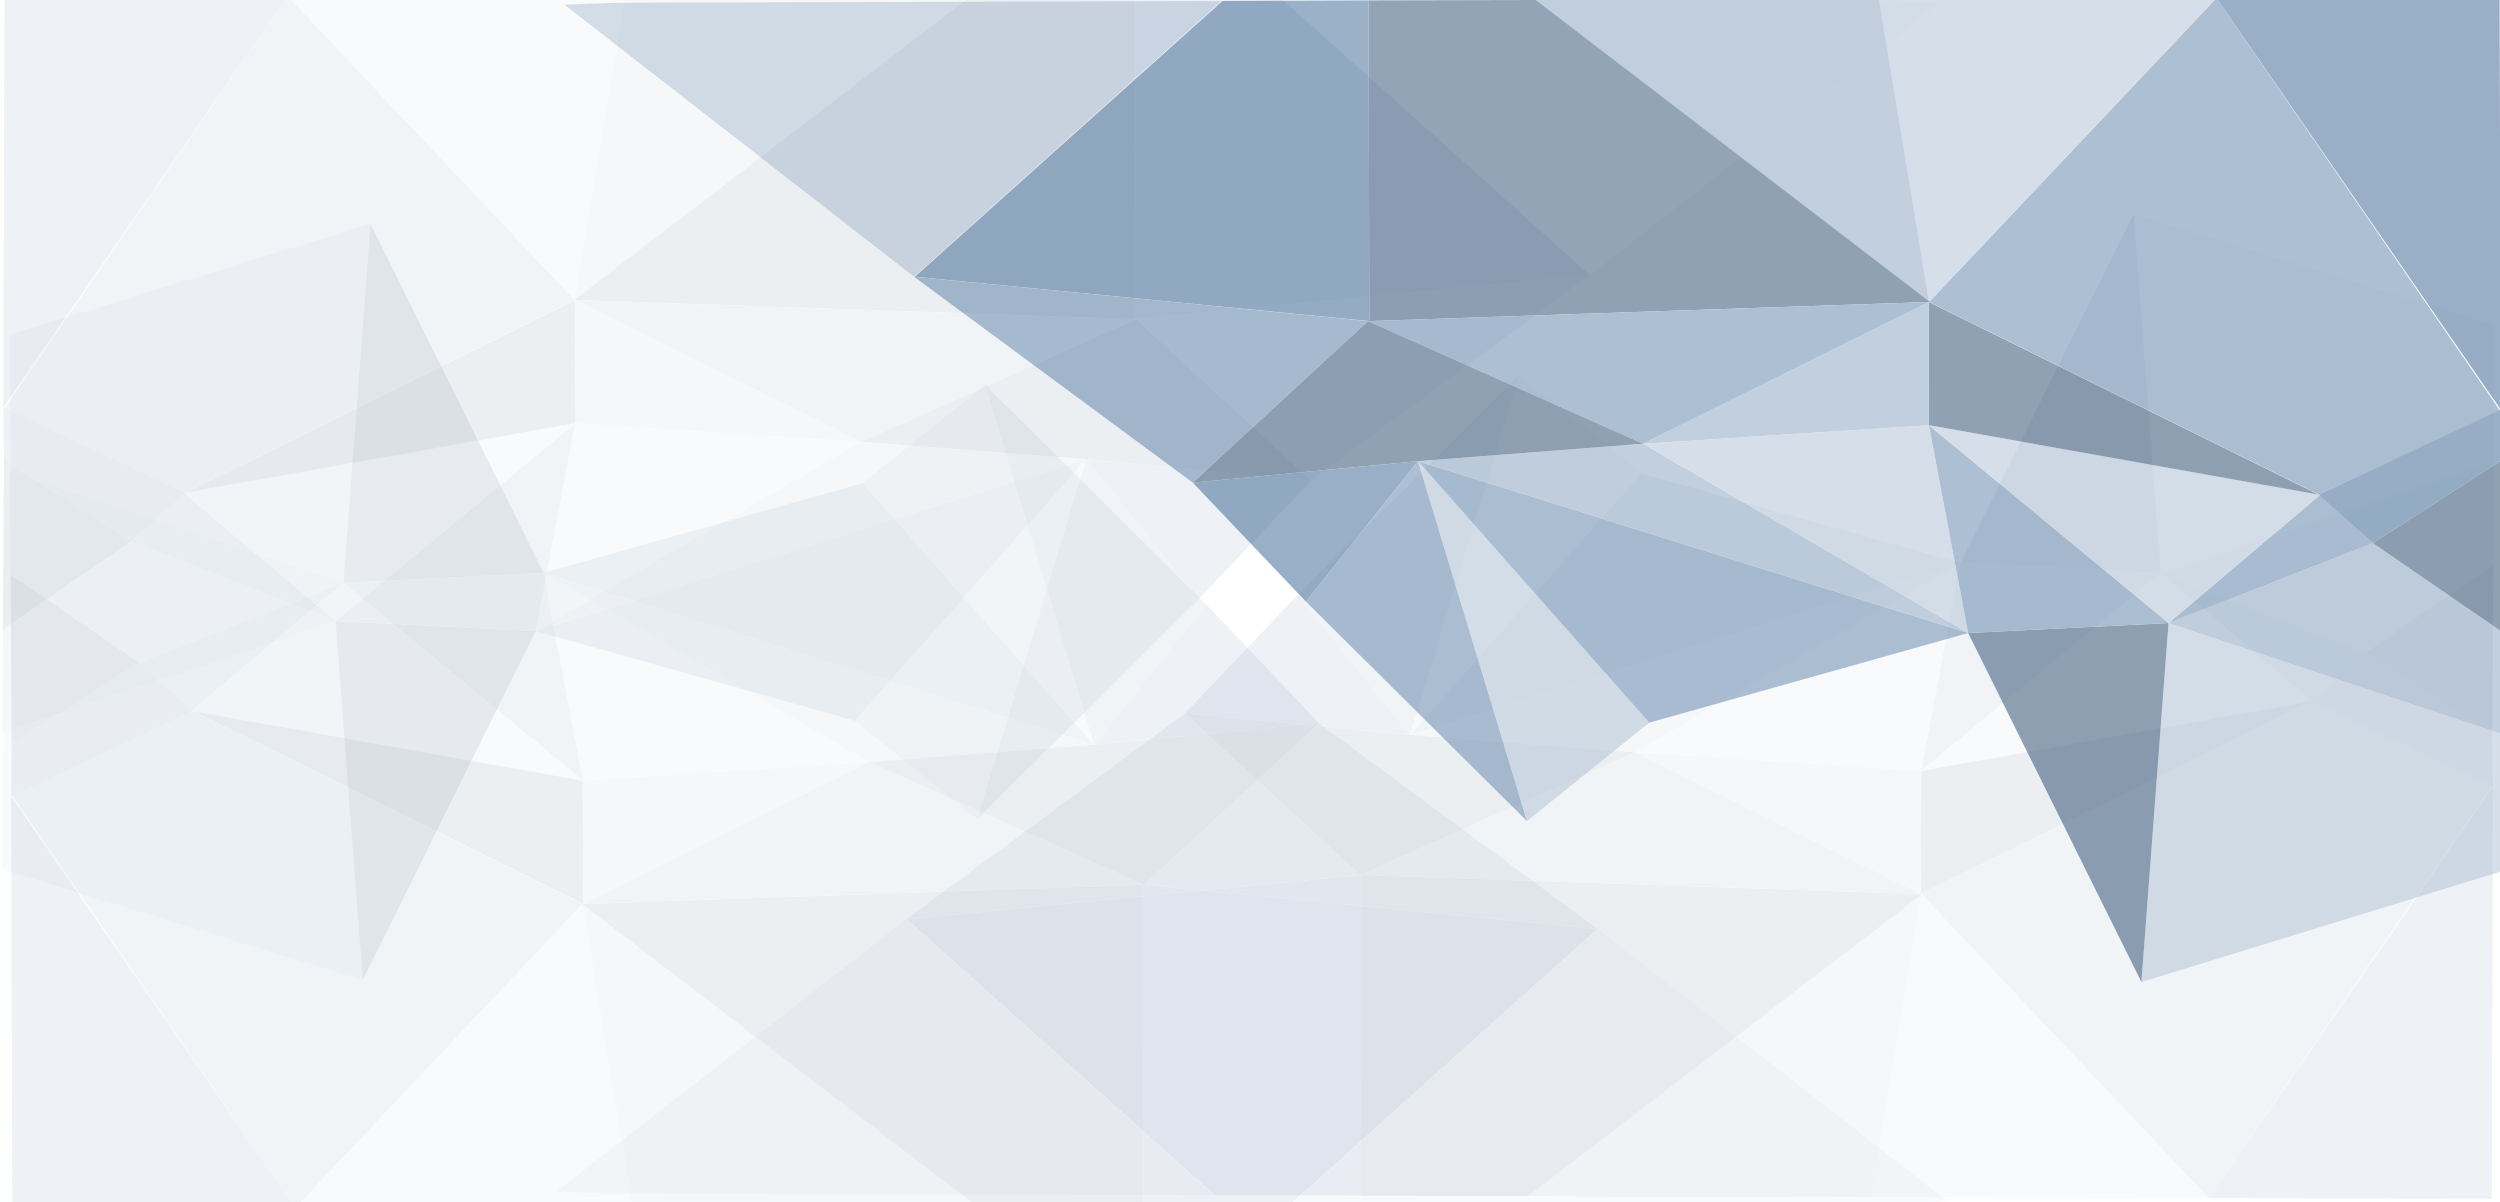 <?xml version="1.0" encoding="utf-8"?>
<!-- Generator: Adobe Illustrator 18.1.1, SVG Export Plug-In . SVG Version: 6.00 Build 0)  -->
<svg version="1.1" xmlns="http://www.w3.org/2000/svg" xmlns:xlink="http://www.w3.org/1999/xlink" x="0px" y="0px"
	 viewBox="0 0 1280 615.6" enable-background="new 0 0 1280 615.6" xml:space="preserve">
<g id="graygray-light">
</g>
<g id="lightblue-light">
</g>
<g id="grayblue-light">
	<g opacity="9.000000e-02">
		<polygon fill="#3E6896" points="696.7,612.2 697.1,448 464.4,470.7 621.9,611.9 		"/>
		<polygon fill="#B2C3D5" points="285,610 464,470.7 621.3,611.9 312.7,611.1 		"/>
		<polygon fill="#B2C3D5" points="1106.3,293.4 1276.4,237.3 1277.1,166.4 1092.4,109.6 		"/>
		<polygon fill="#2F4E71" points="1003.7,288.3 1092.4,109.6 1106.3,293.4 		"/>
		<polygon fill="#B2C3D5" points="722,376.3 840.4,242.4 777.8,192 		"/>
		<polygon fill="#6586AB" points="722,376.3 1003.7,288.3 840.4,242.4 		"/>
		<polygon fill="#6586AB" points="664.6,304.4 722,376.3 777.8,192 		"/>
		<polygon fill="#3E6896" points="606.7,365.3 722,376.3 664.6,304.4 		"/>
		<polygon fill="#6586AB" points="696.4,448 606.7,365.3 464,470.7 		"/>
		<polygon fill="#8BA4C0" points="1003.7,288.3 837.3,385.2 722,376.3 		"/>
		<polygon fill="#B2C3D5" points="983.6,394.7 1003.7,288.3 837.3,385.2 		"/>
		<polygon fill="#6586AB" points="1106.3,293.4 1003.7,288.3 983.6,394.7 		"/>
		<polygon fill="#8BA4C0" points="1210.9,334.3 1276.7,289.1 1276.9,236.7 1106.3,293.4 		"/>
		<polygon fill="#6586AB" points="1184.1,359.2 1210.9,334.3 1106.3,293.4 		"/>
		<polygon fill="#B2C3D5" points="983.6,394.7 1184.1,359.2 1106.3,293.4 		"/>
		<polygon fill="#2F4E71" points="983.5,457.8 1183,359.2 983.6,394.7 		"/>
		<polygon fill="#6586AB" points="1276,402.1 1183.3,359.2 983.7,457.8 1130.8,613.4 		"/>
		<polygon fill="#3E6896" points="1275.8,613.8 1276.4,402.7 1130.8,613.4 		"/>
		<polygon fill="#B2C3D5" points="983.7,457.8 1130.8,613.4 957,612.9 		"/>
		<polygon fill="#8BA4C0" points="782.4,612.4 957.9,612.9 983.7,457.8 		"/>
		<polygon fill="#2F4E71" points="697.1,448 984.1,457.8 782.4,612.4 696.7,612.2 		"/>
		<polygon fill="#6586AB" points="837.3,385.2 983.7,457.8 696.4,448 		"/>
		<polygon fill="#2F4E71" points="722,376.3 837.3,385.2 696.4,448 606.7,365.3 		"/>
		<polygon fill="#8BA4C0" points="983.6,394.7 983.5,457.8 837,385.2 		"/>
		<polygon fill="#3E6896" points="1183.3,359.2 1210.9,334.3 1276,376.3 1276.4,402.7 		"/>
		<polygon fill="#2F4E71" points="1276.7,289.1 1276,376.3 1210.9,334.3 		"/>
	</g>
	<g opacity="0.53">
		<polygon fill="#3E6896" points="700.7,0.2 701.1,164.4 468.4,141.7 625.9,0.5 		"/>
		<polygon fill="#B2C3D5" points="289,2.4 468,141.7 625.3,0.5 316.7,1.4 		"/>
		<polygon fill="#B2C3D5" points="1110.3,319 1280.4,375.1 1281.1,446 1096.4,502.8 		"/>
		<polygon fill="#2F4E71" points="1007.7,324.1 1096.4,502.8 1110.3,319 		"/>
		<polygon fill="#B2C3D5" points="726,236.1 844.4,370 781.8,420.4 		"/>
		<polygon fill="#6586AB" points="726,236.1 1007.7,324.1 844.4,370 		"/>
		<polygon fill="#6586AB" points="668.6,308 726,236.1 781.8,420.4 		"/>
		<polygon fill="#3E6896" points="610.7,247.1 726,236.1 668.6,308 		"/>
		<polygon fill="#6586AB" points="700.4,164.4 610.7,247.1 468,141.7 		"/>
		<polygon fill="#8BA4C0" points="1007.7,324.1 841.3,227.2 726,236.1 		"/>
		<polygon fill="#B2C3D5" points="987.6,217.7 1007.7,324.1 841.3,227.2 		"/>
		<polygon fill="#6586AB" points="1110.3,319 1007.7,324.1 987.6,217.7 		"/>
		<polygon fill="#8BA4C0" points="1214.9,278.1 1280.7,323.3 1280.9,375.7 1110.3,319 		"/>
		<polygon fill="#6586AB" points="1188.1,253.2 1214.9,278.1 1110.3,319 		"/>
		<polygon fill="#B2C3D5" points="987.6,217.7 1188.1,253.2 1110.3,319 		"/>
		<polygon fill="#2F4E71" points="987.5,154.6 1187,253.2 987.6,217.7 		"/>
		<polygon fill="#6586AB" points="1280,210.3 1187.3,253.2 987.7,154.6 1134.8,-1 		"/>
		<polygon fill="#3E6896" points="1279.8,-1.4 1280.4,209.7 1134.8,-1 		"/>
		<polygon fill="#B2C3D5" points="987.7,154.6 1134.8,-1 961,-0.5 		"/>
		<polygon fill="#8BA4C0" points="786.4,0 961.9,-0.5 987.7,154.6 		"/>
		<polygon fill="#2F4E71" points="701.1,164.4 988.1,154.6 786.4,0 700.7,0.2 		"/>
		<polygon fill="#6586AB" points="841.3,227.2 987.7,154.6 700.4,164.4 		"/>
		<polygon fill="#2F4E71" points="726,236.1 841.3,227.2 700.4,164.4 610.7,247.1 		"/>
		<polygon fill="#8BA4C0" points="987.6,217.7 987.5,154.6 841,227.2 		"/>
		<polygon fill="#3E6896" points="1187.3,253.2 1214.9,278.1 1280,236.1 1280.4,209.7 		"/>
		<polygon fill="#2F4E71" points="1280.7,323.3 1280,236.1 1214.9,278.1 		"/>
	</g>
	<g opacity="9.000000e-02">
		<polygon fill="#3E6896" points="585.4,617.2 585,453 817.7,475.7 660.2,616.9 		"/>
		<polygon fill="#B2C3D5" points="997.1,615 818.1,475.7 660.8,616.9 969.4,616.1 		"/>
		<polygon fill="#B2C3D5" points="175.8,298.4 5.6,242.3 5,171.4 189.7,114.6 		"/>
		<polygon fill="#2F4E71" points="278.3,293.3 189.7,114.6 175.8,298.4 		"/>
		<polygon fill="#B2C3D5" points="560.1,381.3 441.7,247.4 504.3,197 		"/>
		<polygon fill="#6586AB" points="560.1,381.3 278.3,293.3 441.7,247.4 		"/>
		<polygon fill="#6586AB" points="617.5,309.4 560.1,381.3 504.3,197 		"/>
		<polygon fill="#3E6896" points="675.3,370.3 560.1,381.3 617.5,309.4 		"/>
		<polygon fill="#6586AB" points="585.7,453 675.3,370.3 818.1,475.7 		"/>
		<polygon fill="#8BA4C0" points="278.3,293.3 444.8,390.2 560.1,381.3 		"/>
		<polygon fill="#B2C3D5" points="298.5,399.7 278.3,293.3 444.8,390.2 		"/>
		<polygon fill="#6586AB" points="175.8,298.4 278.3,293.3 298.5,399.7 		"/>
		<polygon fill="#8BA4C0" points="71.2,339.3 5.4,294.1 5.2,241.7 175.8,298.4 		"/>
		<polygon fill="#6586AB" points="98,364.2 71.2,339.3 175.8,298.4 		"/>
		<polygon fill="#B2C3D5" points="298.5,399.7 98,364.2 175.8,298.4 		"/>
		<polygon fill="#2F4E71" points="298.6,462.8 99.1,364.2 298.4,399.7 		"/>
		<polygon fill="#6586AB" points="6.1,407.1 98.8,364.2 298.3,462.8 151.3,618.4 		"/>
		<polygon fill="#3E6896" points="6.3,618.8 5.7,407.7 151.3,618.4 		"/>
		<polygon fill="#B2C3D5" points="298.3,462.8 151.3,618.4 325.1,617.9 		"/>
		<polygon fill="#8BA4C0" points="499.7,617.4 324.2,617.9 298.3,462.8 		"/>
		<polygon fill="#2F4E71" points="585,453 298,462.8 499.7,617.4 585.4,617.2 		"/>
		<polygon fill="#6586AB" points="444.8,390.2 298.3,462.8 585.7,453 		"/>
		<polygon fill="#2F4E71" points="560.1,381.3 444.8,390.2 585.7,453 675.3,370.3 		"/>
		<polygon fill="#8BA4C0" points="298.4,399.7 298.6,462.8 445.1,390.2 		"/>
		<polygon fill="#3E6896" points="98.8,364.2 71.2,339.3 6,381.3 5.7,407.7 		"/>
		<polygon fill="#2F4E71" points="5.4,294.1 6,381.3 71.2,339.3 		"/>
	</g>
	<g opacity="9.000000e-02">
		<polygon fill="#3E6896" points="581.4,-0.8 581,163.4 813.7,140.7 656.2,-0.5 		"/>
		<polygon fill="#B2C3D5" points="993.1,1.4 814.1,140.7 656.8,-0.5 965.4,0.4 		"/>
		<polygon fill="#B2C3D5" points="171.8,318 1.6,374.1 1,445 185.7,501.8 		"/>
		<polygon fill="#2F4E71" points="274.3,323.1 185.7,501.8 171.8,318 		"/>
		<polygon fill="#B2C3D5" points="556.1,235.1 437.7,369 500.3,419.4 		"/>
		<polygon fill="#6586AB" points="556.1,235.1 274.3,323.1 437.7,369 		"/>
		<polygon fill="#6586AB" points="613.5,307 556.1,235.1 500.3,419.4 		"/>
		<polygon fill="#3E6896" points="671.3,246.1 556.1,235.1 613.5,307 		"/>
		<polygon fill="#6586AB" points="581.7,163.4 671.3,246.1 814.1,140.7 		"/>
		<polygon fill="#8BA4C0" points="274.3,323.1 440.8,226.2 556.1,235.1 		"/>
		<polygon fill="#B2C3D5" points="294.5,216.7 274.3,323.1 440.8,226.2 		"/>
		<polygon fill="#6586AB" points="171.8,318 274.3,323.1 294.5,216.7 		"/>
		<polygon fill="#8BA4C0" points="67.2,277.1 1.4,322.3 1.2,374.7 171.8,318 		"/>
		<polygon fill="#6586AB" points="94,252.2 67.2,277.1 171.8,318 		"/>
		<polygon fill="#B2C3D5" points="294.5,216.7 94,252.2 171.8,318 		"/>
		<polygon fill="#2F4E71" points="294.6,153.6 95.1,252.2 294.4,216.7 		"/>
		<polygon fill="#6586AB" points="2.1,209.3 94.8,252.2 294.3,153.6 147.3,-2 		"/>
		<polygon fill="#3E6896" points="2.3,-2.4 1.7,208.7 147.3,-2 		"/>
		<polygon fill="#B2C3D5" points="294.3,153.6 147.3,-2 321.1,-1.5 		"/>
		<polygon fill="#8BA4C0" points="495.7,-1 320.2,-1.5 294.3,153.6 		"/>
		<polygon fill="#2F4E71" points="581,163.4 294,153.6 495.7,-1 581.4,-0.8 		"/>
		<polygon fill="#6586AB" points="440.8,226.2 294.3,153.6 581.7,163.4 		"/>
		<polygon fill="#2F4E71" points="556.1,235.1 440.8,226.2 581.7,163.4 671.3,246.1 		"/>
		<polygon fill="#8BA4C0" points="294.4,216.7 294.6,153.6 441.1,226.2 		"/>
		<polygon fill="#3E6896" points="94.8,252.2 67.2,277.1 2,235.1 1.7,208.7 		"/>
		<polygon fill="#2F4E71" points="1.4,322.3 2,235.1 67.2,277.1 		"/>
	</g>
</g>
<g id="hotred-light">
</g>
<g id="multi" opacity="0.5">
</g>
<g id="graygray">
</g>
<g id="lightblue">
</g>
<g id="hotred">
</g>
<g id="grayblue">
</g>
<g id="color">
</g>
</svg>
